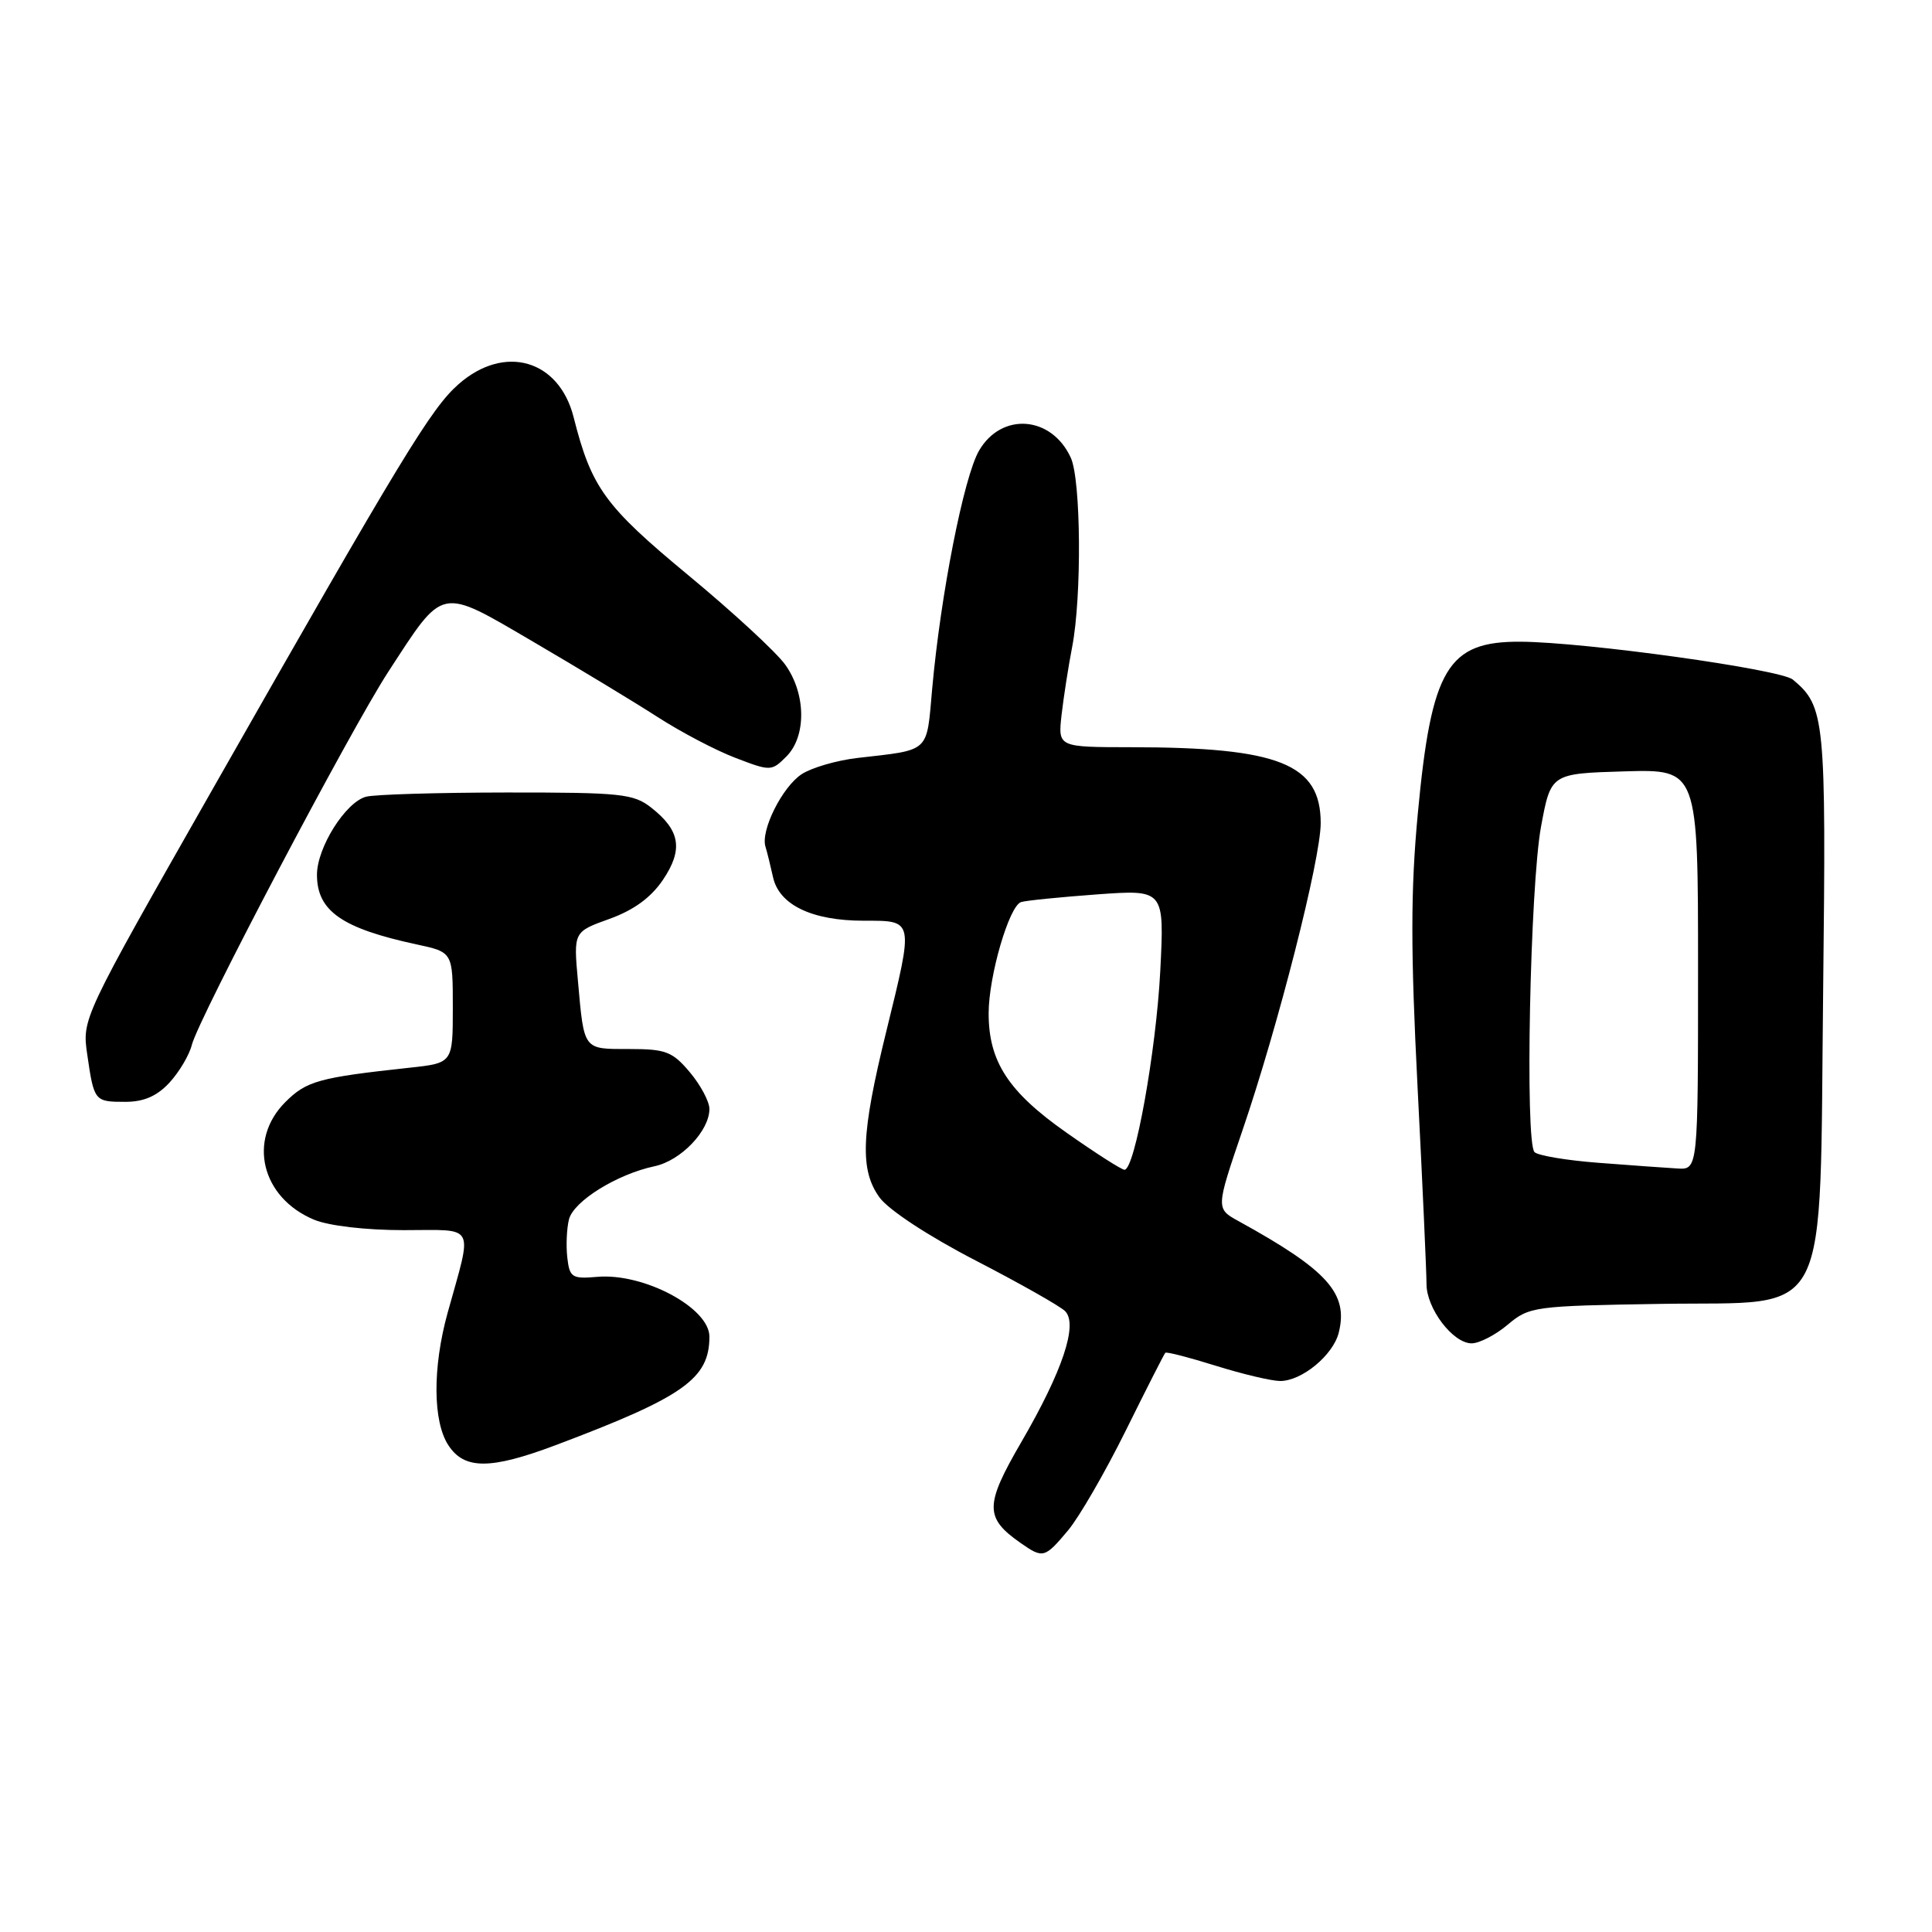 <?xml version="1.0" encoding="UTF-8" standalone="no"?>
<!DOCTYPE svg PUBLIC "-//W3C//DTD SVG 1.1//EN" "http://www.w3.org/Graphics/SVG/1.1/DTD/svg11.dtd" >
<svg xmlns="http://www.w3.org/2000/svg" xmlns:xlink="http://www.w3.org/1999/xlink" version="1.1" viewBox="0 0 256 256">
 <g >
 <path fill="currentColor"
d=" M 141.51 202.80 C 142.99 201.04 146.43 195.09 149.16 189.58 C 151.89 184.06 154.25 179.42 154.41 179.25 C 154.57 179.09 157.58 179.87 161.10 180.97 C 164.62 182.07 168.45 182.98 169.62 182.99 C 172.48 183.00 176.64 179.58 177.39 176.59 C 178.69 171.39 175.94 168.32 164.14 161.82 C 161.10 160.15 161.10 160.15 164.62 149.82 C 169.36 135.96 175.00 113.82 175.00 109.07 C 175.00 101.22 169.49 99.02 149.85 99.01 C 140.19 99.00 140.19 99.00 140.66 94.75 C 140.93 92.41 141.56 88.34 142.07 85.70 C 143.35 79.09 143.24 63.62 141.89 60.66 C 139.35 55.09 132.72 54.57 129.73 59.71 C 127.71 63.18 124.64 78.79 123.52 91.25 C 122.75 99.87 123.36 99.31 113.56 100.44 C 110.85 100.76 107.55 101.72 106.23 102.58 C 103.65 104.27 100.76 110.06 101.43 112.19 C 101.65 112.91 102.10 114.73 102.43 116.23 C 103.24 119.91 107.60 122.00 114.45 122.00 C 121.16 122.00 121.10 121.73 117.42 136.74 C 114.09 150.29 113.90 155.03 116.55 158.68 C 117.76 160.33 123.02 163.79 129.27 167.02 C 135.13 170.05 140.47 173.07 141.13 173.73 C 142.87 175.47 140.80 181.67 135.32 191.10 C 130.47 199.45 130.46 201.11 135.23 204.45 C 138.21 206.53 138.42 206.48 141.51 202.80 Z  M 73.63 191.49 C 90.59 185.10 94.00 182.70 94.00 177.11 C 94.00 173.29 85.30 168.65 79.13 169.19 C 75.79 169.48 75.47 169.27 75.17 166.63 C 74.99 165.05 75.09 162.78 75.39 161.58 C 76.00 159.16 81.75 155.59 86.74 154.53 C 90.22 153.79 94.00 149.85 94.00 146.94 C 94.00 145.96 92.83 143.77 91.41 142.08 C 89.10 139.34 88.23 139.00 83.38 139.00 C 77.23 139.00 77.41 139.24 76.58 129.99 C 75.99 123.47 75.99 123.47 80.75 121.76 C 83.97 120.60 86.25 118.94 87.84 116.59 C 90.55 112.57 90.14 110.04 86.31 107.03 C 83.95 105.17 82.30 105.00 67.12 105.01 C 57.98 105.02 49.60 105.27 48.50 105.57 C 45.78 106.30 42.00 112.31 42.00 115.91 C 42.00 120.71 45.30 123.01 55.21 125.14 C 60.00 126.17 60.00 126.17 60.00 133.51 C 60.00 140.86 60.00 140.86 54.25 141.48 C 42.25 142.78 40.61 143.23 37.80 146.04 C 32.78 151.07 34.64 158.70 41.60 161.61 C 43.57 162.43 48.44 163.00 53.49 163.00 C 63.20 163.00 62.64 161.95 59.30 174.00 C 57.31 181.22 57.35 188.36 59.41 191.50 C 61.53 194.75 64.98 194.74 73.63 191.49 Z  M 199.79 175.52 C 202.64 173.12 203.27 173.04 220.12 172.77 C 242.93 172.41 241.06 176.06 241.58 130.89 C 241.98 95.21 241.82 93.59 237.56 90.05 C 235.91 88.68 210.05 85.08 201.47 85.03 C 191.81 84.97 189.67 88.56 187.87 107.77 C 186.91 117.98 186.91 125.89 187.84 144.16 C 188.50 157.00 189.02 168.68 189.02 170.12 C 189.00 173.36 192.51 178.00 195.00 178.00 C 196.01 178.00 198.17 176.89 199.79 175.52 Z  M 22.45 143.46 C 23.74 142.06 25.08 139.81 25.42 138.45 C 26.31 134.93 46.40 96.77 51.46 89.00 C 58.90 77.58 58.15 77.73 70.71 85.07 C 76.64 88.54 84.03 93.01 87.12 95.00 C 90.20 96.99 94.86 99.44 97.47 100.43 C 102.11 102.21 102.24 102.20 104.20 100.24 C 106.87 97.57 106.81 91.94 104.06 88.09 C 102.89 86.44 97.09 81.09 91.18 76.20 C 80.14 67.06 78.37 64.62 76.01 55.29 C 74.08 47.65 66.85 45.56 60.77 50.90 C 57.14 54.09 53.42 60.20 28.08 104.73 C 10.88 134.96 10.87 134.97 11.56 139.73 C 12.46 145.93 12.52 146.00 16.61 146.00 C 19.06 146.00 20.80 145.24 22.45 143.46 Z  M 141.31 150.08 C 133.62 144.68 131.00 140.67 131.00 134.28 C 131.00 129.34 133.72 120.02 135.30 119.53 C 135.96 119.32 140.50 118.87 145.39 118.51 C 154.29 117.87 154.29 117.87 153.74 128.69 C 153.19 139.28 150.37 155.00 149.00 155.00 C 148.62 155.00 145.16 152.79 141.31 150.08 Z  M 211.83 154.08 C 207.61 153.76 203.79 153.12 203.33 152.66 C 202.05 151.37 202.74 117.39 204.20 109.50 C 205.50 102.50 205.50 102.50 215.25 102.21 C 225.00 101.93 225.00 101.93 225.00 128.46 C 225.00 155.00 225.00 155.00 222.25 154.83 C 220.74 154.74 216.05 154.41 211.83 154.08 Z "/>
</g>
</svg>